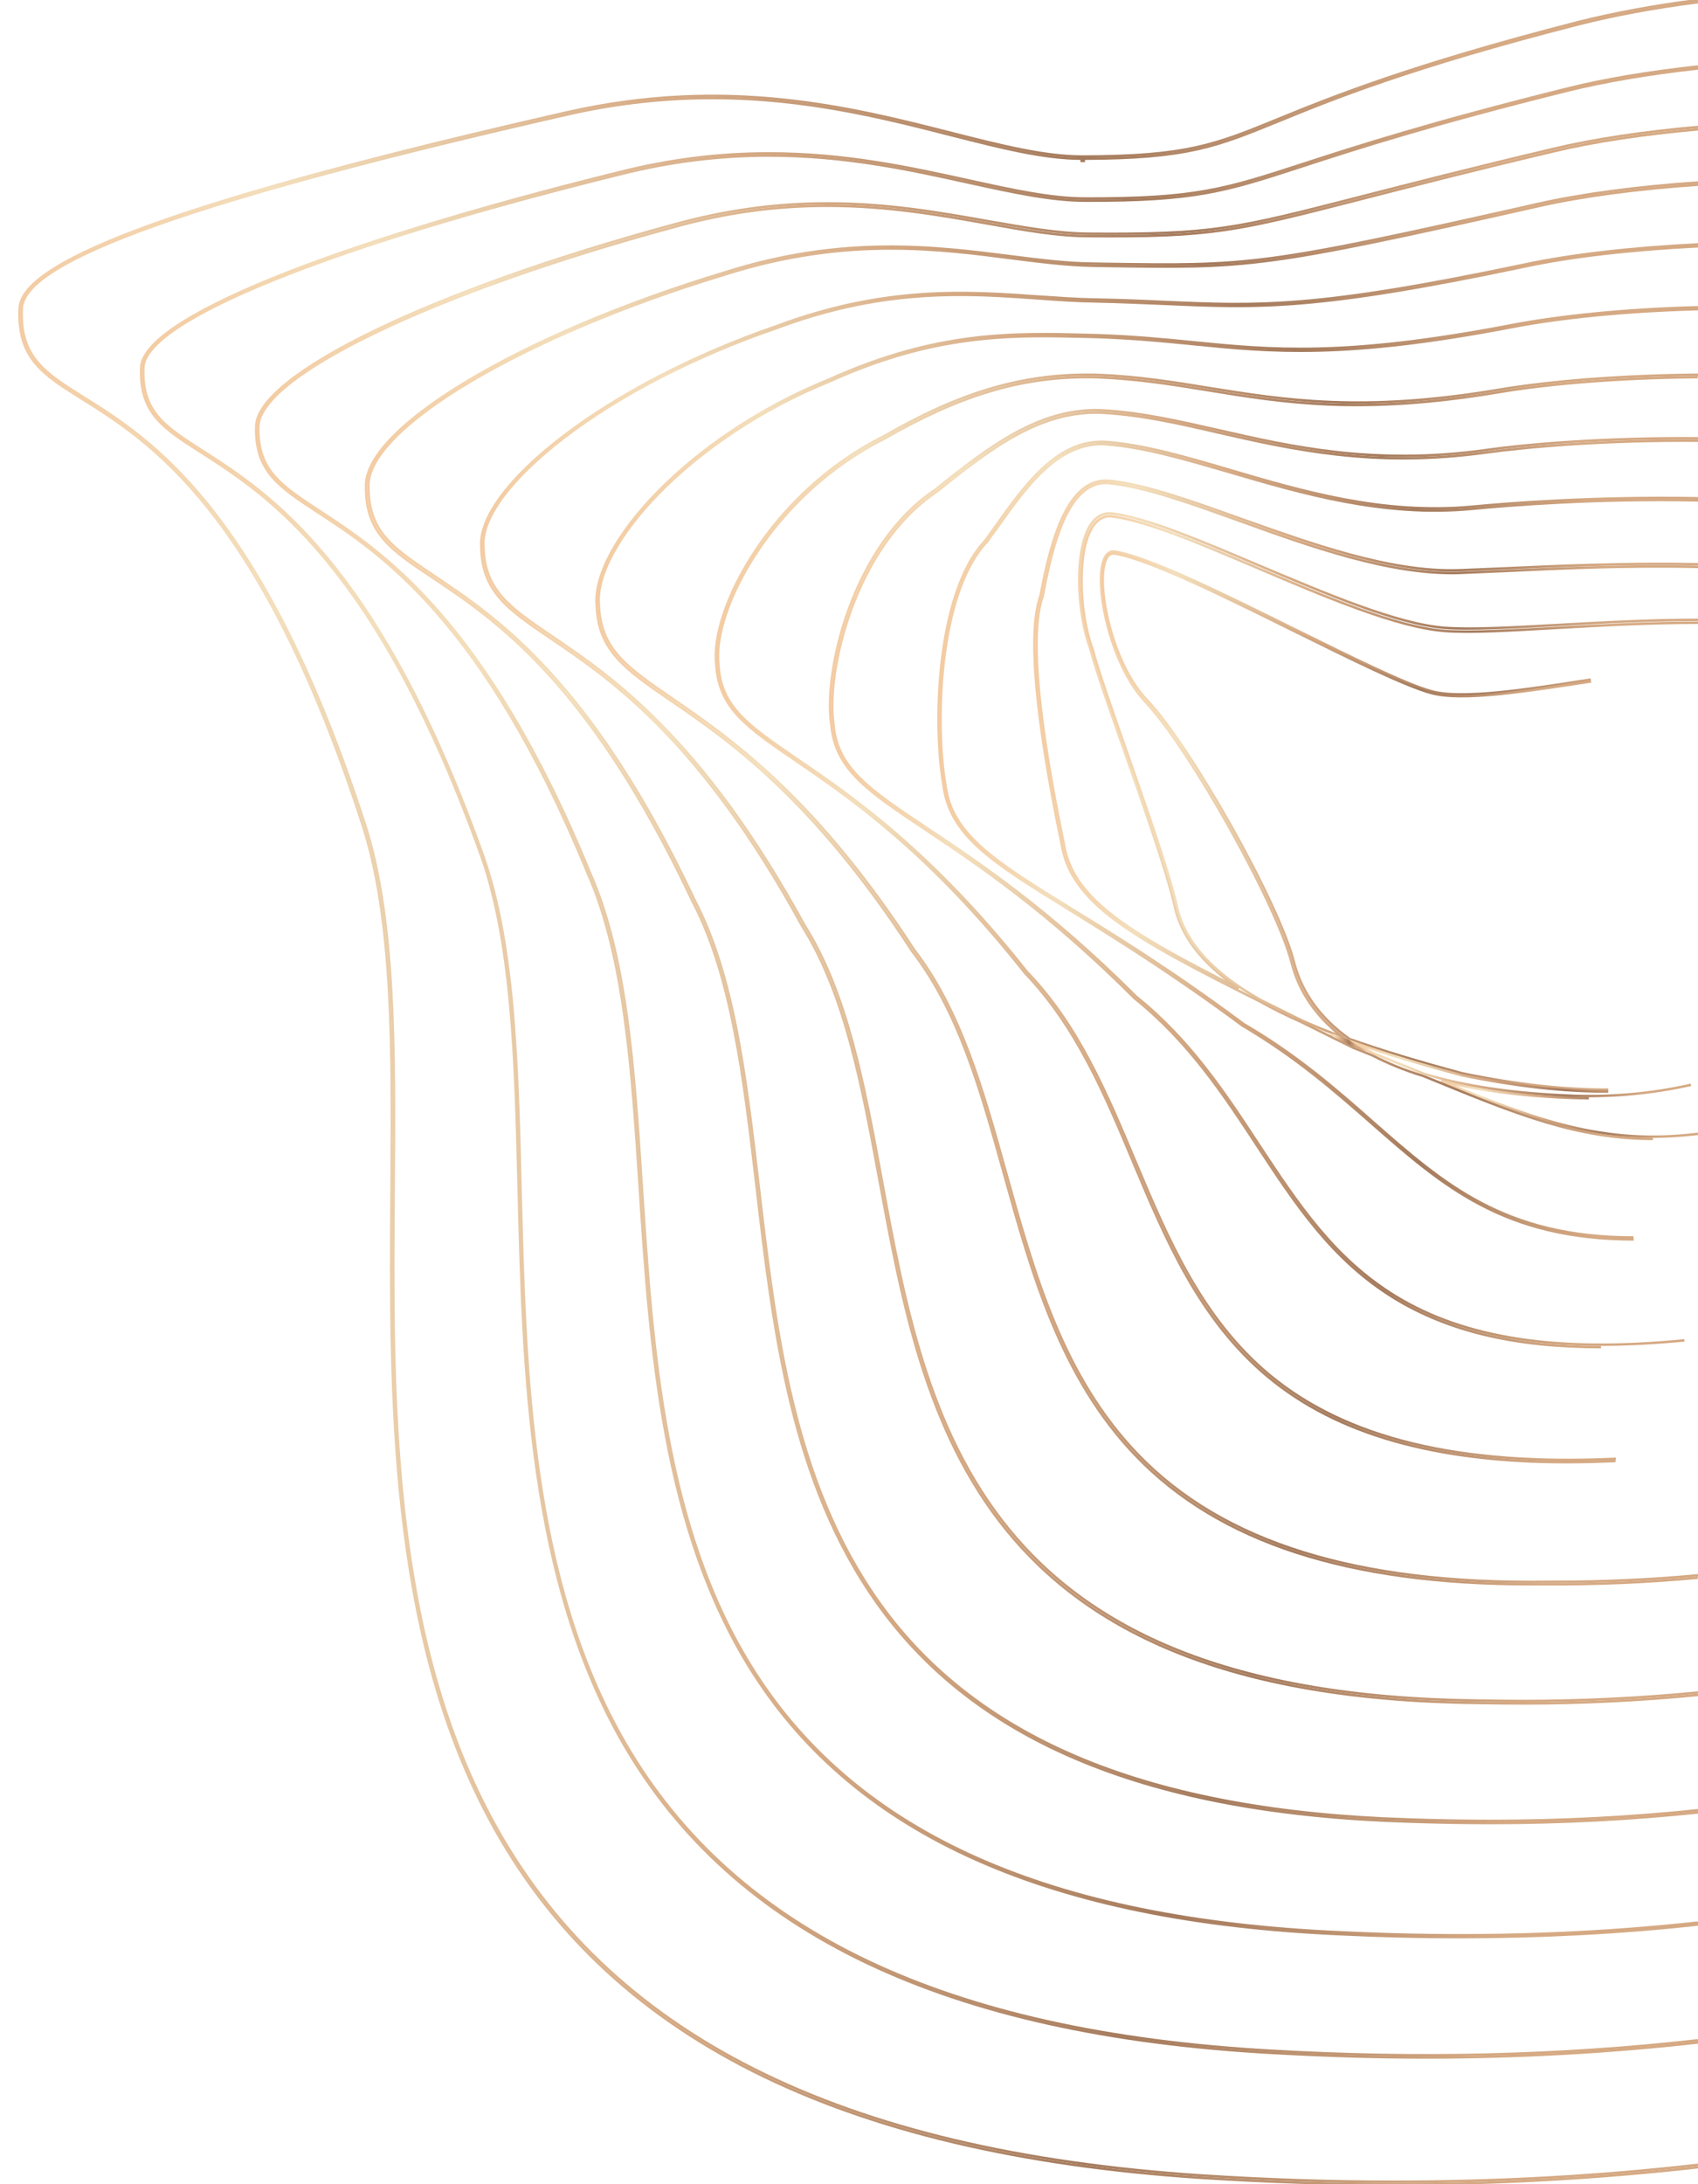 <?xml version="1.0" encoding="utf-8"?>
<!-- Generator: Adobe Illustrator 24.0.2, SVG Export Plug-In . SVG Version: 6.00 Build 0)  -->
<svg version="1.0" id="Layer_1" xmlns="http://www.w3.org/2000/svg" xmlns:xlink="http://www.w3.org/1999/xlink" x="0px" y="0px"
	 viewBox="0 0 700 900" style="enable-background:new 0 0 700 900;" xml:space="preserve">
<style type="text/css">
	.st0{fill:none;stroke:url(#SVGID_1_);stroke-miterlimit:10;}
	.st1{fill:none;stroke:url(#SVGID_2_);stroke-miterlimit:10;}
	.st2{fill:none;stroke:url(#SVGID_3_);stroke-miterlimit:10;}
	.st3{fill:none;stroke:url(#SVGID_4_);stroke-miterlimit:10;}
	.st4{fill:none;stroke:url(#SVGID_5_);stroke-miterlimit:10;}
	.st5{fill:none;stroke:url(#SVGID_6_);stroke-miterlimit:10;}
	.st6{fill:none;stroke:url(#SVGID_7_);stroke-miterlimit:10;}
	.st7{fill:none;stroke:url(#SVGID_8_);stroke-miterlimit:10;}
	.st8{fill:none;stroke:url(#SVGID_9_);stroke-miterlimit:10;}
	.st9{fill:none;stroke:url(#SVGID_10_);stroke-miterlimit:10;}
	.st10{fill:none;stroke:url(#SVGID_11_);stroke-miterlimit:10;}
	.st11{fill:none;stroke:url(#SVGID_12_);stroke-miterlimit:10;}
	.st12{fill:none;stroke:url(#SVGID_13_);stroke-miterlimit:10;}
	.st13{fill:none;stroke:url(#SVGID_14_);stroke-miterlimit:10;}
	.st14{fill:none;stroke:url(#SVGID_15_);stroke-miterlimit:10;}
	.st15{fill:none;stroke:url(#SVGID_16_);stroke-miterlimit:10;}
	.st16{fill:none;stroke:url(#SVGID_17_);stroke-miterlimit:10;}
	.st17{fill:none;stroke:url(#SVGID_18_);stroke-miterlimit:10;}
	.st18{fill:none;stroke:url(#SVGID_19_);stroke-miterlimit:10;}
	.st19{fill:none;stroke:url(#SVGID_20_);stroke-miterlimit:10;}
	.st20{fill:none;stroke:url(#SVGID_21_);stroke-miterlimit:10;}
	.st21{fill:none;stroke:url(#SVGID_22_);stroke-miterlimit:10;}
	.st22{fill:none;stroke:url(#SVGID_23_);stroke-miterlimit:10;}
	.st23{fill:none;stroke:url(#SVGID_24_);stroke-miterlimit:10;}
	.st24{fill:none;stroke:url(#SVGID_25_);stroke-miterlimit:10;}
</style>
<g>
	<linearGradient id="SVGID_1_" gradientUnits="userSpaceOnUse" x1="8.392" y1="450.005" x2="700.064" y2="450.005">
		<stop  offset="0" style="stop-color:#F3CBA2"/>
		<stop  offset="0.151" style="stop-color:#F3DEBB"/>
		<stop  offset="0.386" style="stop-color:#D5A983"/>
		<stop  offset="0.633" style="stop-color:#A57B5D"/>
		<stop  offset="0.857" style="stop-color:#D5A983"/>
		<stop  offset="0.999" style="stop-color:#D5A983"/>
	</linearGradient>
	<path class="st0" d="M700,892c-40.7,4.7-82.8,7-125.6,7c-25.9,0-52.5-0.9-78.9-2.6c-149.4-9.8-245.3-58-293.1-147.5
		c-41.5-77.5-40.8-174.1-40.1-259.2c0.4-56.9,0.8-110.7-11.8-149.8C108.4,209.9,62,180.9,34.3,163.6C18.5,153.7,8,147.1,9,127
		c1-19.8,72.4-45.1,224.8-79.8c21.5-4.9,41.4-6.8,59.9-6.8c38.3,0,70.6,8.2,98.4,15.3c20.5,5.2,38.2,9.7,53.8,9.7l0,0.9l0.9,0l0-0.9
		c42.8-0.1,54.6-5,80.4-15.5c21.5-8.8,54-22.1,123.6-39.9C665.4,6.3,682,3.2,700,0.9"/>
	<linearGradient id="SVGID_2_" gradientUnits="userSpaceOnUse" x1="7.5" y1="450.002" x2="700.063" y2="450.002">
		<stop  offset="0" style="stop-color:#F3CBA2"/>
		<stop  offset="0.151" style="stop-color:#F3DEBB"/>
		<stop  offset="0.386" style="stop-color:#D5A983"/>
		<stop  offset="0.633" style="stop-color:#A57B5D"/>
		<stop  offset="0.857" style="stop-color:#D5A983"/>
		<stop  offset="0.999" style="stop-color:#D5A983"/>
	</linearGradient>
	<path class="st1" d="M700,0c-18.1,2.3-34.7,5.4-49.4,9.1C580.9,27,548.4,40.3,526.8,49.1c-25.7,10.5-37.4,15.3-80.2,15.4l-0.3,0
		c0,0,0,0,0,0h0c-0.1,0-0.1,0-0.2,0c-15.5,0-33.3-4.5-53.8-9.7c-41.2-10.5-92.6-23.5-158.7-8.5C80.7,81.1,9,106.7,8.1,127
		c-1,20.7,9.7,27.3,25.8,37.4c27.6,17.3,73.8,46.1,115.7,175.9c12.6,39,12.2,92.6,11.8,149.5c-0.6,85.3-1.3,181.9,40.3,259.7
		c48,89.8,144.1,138.1,293.8,147.9c26.5,1.7,53,2.6,79,2.6c42.7,0,84.9-2.4,125.6-7"/>
	<linearGradient id="SVGID_3_" gradientUnits="userSpaceOnUse" x1="58.53" y1="437.573" x2="700.056" y2="437.573">
		<stop  offset="0" style="stop-color:#F3CBA2"/>
		<stop  offset="0.151" style="stop-color:#F3DEBB"/>
		<stop  offset="0.386" style="stop-color:#D5A983"/>
		<stop  offset="0.633" style="stop-color:#A57B5D"/>
		<stop  offset="0.857" style="stop-color:#D5A983"/>
		<stop  offset="0.999" style="stop-color:#D5A983"/>
	</linearGradient>
	<path class="st2" d="M700,840.7c-56.5,6.4-115.5,7.8-175.9,4.3c-134-7.5-221.1-48.9-266.2-126.5c-39.3-67.6-41.4-153.2-43.3-228.8
		c-1.3-53.2-2.6-103.4-16.6-140.3C155.4,231.7,110.4,203,83.6,185.8c-15.7-10-25.2-16.1-24.5-34.2c0.4-19.4,75.8-50,197-79.9
		c20.4-5.1,40.3-7.6,60.9-7.6c31.6,0,58.4,5.9,82,11.1c18.3,4,34.1,7.5,48.6,7.5c45.4,0.1,57.5-3.8,90-14.4
		c22.1-7.2,52.5-17,108.4-30.9c15.8-3.9,34.1-7,54.1-9.2"/>
	<linearGradient id="SVGID_4_" gradientUnits="userSpaceOnUse" x1="57.639" y1="437.573" x2="700.056" y2="437.573">
		<stop  offset="0" style="stop-color:#F3CBA2"/>
		<stop  offset="0.151" style="stop-color:#F3DEBB"/>
		<stop  offset="0.386" style="stop-color:#D5A983"/>
		<stop  offset="0.633" style="stop-color:#A57B5D"/>
		<stop  offset="0.857" style="stop-color:#D5A983"/>
		<stop  offset="0.999" style="stop-color:#D5A983"/>
	</linearGradient>
	<path class="st3" d="M700,27.4c-20.1,2.2-38.4,5.2-54.3,9.2c-55.9,13.9-86.3,23.7-108.4,30.9c-32.3,10.5-44.4,14.4-89.7,14.3
		c-14.4,0-30.2-3.5-48.4-7.5c-23.7-5.2-50.5-11.1-82.2-11.1c-20.7,0-40.7,2.5-61.1,7.6c-121.5,30-197.3,60.9-197.7,80.8
		c-0.7,18.6,9,24.8,25,35c26.7,17.1,71.5,45.8,114.1,163.1c13.9,36.8,15.2,86.9,16.5,140c1.9,75.7,4.1,161.4,43.4,229.2
		c45.3,77.9,132.6,119.5,266.9,127c21.4,1.2,42.6,1.9,63.7,1.9c38.3,0,75.8-2.1,112.3-6.2"/>
	<linearGradient id="SVGID_5_" gradientUnits="userSpaceOnUse" x1="105.986" y1="425.304" x2="700.054" y2="425.304">
		<stop  offset="0" style="stop-color:#F3CBA2"/>
		<stop  offset="0.151" style="stop-color:#F3DEBB"/>
		<stop  offset="0.386" style="stop-color:#D5A983"/>
		<stop  offset="0.633" style="stop-color:#A57B5D"/>
		<stop  offset="0.857" style="stop-color:#D5A983"/>
		<stop  offset="0.999" style="stop-color:#D5A983"/>
	</linearGradient>
	<path class="st4" d="M700,792.2c-47.3,5.2-96.5,6.5-147.5,4c-119.7-5.3-198.7-40.4-241.4-107.3c-37.3-58.4-42.2-133.6-46.5-199.9
		c-3.2-49-6.2-95.2-21.4-129.4c-42.8-104.2-85.8-132.3-111.5-149.1c-15.9-10.4-25.5-16.7-25.2-34.4c-0.2-20.9,71.8-55.6,171.2-82.5
		c21.1-5.9,41.8-8.8,63.4-8.8c25,0,46.7,3.9,65.9,7.3c15.6,2.8,29,5.2,41.7,5.2c51.4,0.4,60.8-2,113-15.4
		c19.5-5,43.9-11.3,78.6-19.5c17.1-4.1,37.3-7.1,59.7-9.1"/>
	<linearGradient id="SVGID_6_" gradientUnits="userSpaceOnUse" x1="105.096" y1="425.304" x2="700.054" y2="425.304">
		<stop  offset="0" style="stop-color:#F3CBA2"/>
		<stop  offset="0.151" style="stop-color:#F3DEBB"/>
		<stop  offset="0.386" style="stop-color:#D5A983"/>
		<stop  offset="0.633" style="stop-color:#A57B5D"/>
		<stop  offset="0.857" style="stop-color:#D5A983"/>
		<stop  offset="0.999" style="stop-color:#D5A983"/>
	</linearGradient>
	<path class="st5" d="M700,52.3c-22.5,2-42.8,5-59.9,9.1c-34.7,8.2-59,14.5-78.6,19.5C509.4,94.3,500,96.7,448.7,96.3
		c-12.6-0.1-26-2.5-41.5-5.2c-19.2-3.4-41-7.3-66-7.3c-21.7,0-42.5,2.9-63.7,8.8c-99.8,27-172.1,62.1-171.9,83.4
		c-0.4,18.2,9.4,24.6,25.6,35.2c25.6,16.7,68.4,44.7,111.1,148.7c15.1,34.1,18.2,80.3,21.4,129.1c4.3,66.4,9.3,141.7,46.7,200.3
		c42.9,67.2,122.1,102.4,242.1,107.7c16.6,0.8,33,1.2,49.2,1.2c33.6,0,66.4-1.7,98.3-5.2"/>
	<linearGradient id="SVGID_7_" gradientUnits="userSpaceOnUse" x1="151.236" y1="413.221" x2="700.052" y2="413.221">
		<stop  offset="0" style="stop-color:#F3CBA2"/>
		<stop  offset="0.151" style="stop-color:#F3DEBB"/>
		<stop  offset="0.386" style="stop-color:#D5A983"/>
		<stop  offset="0.633" style="stop-color:#A57B5D"/>
		<stop  offset="0.857" style="stop-color:#D5A983"/>
		<stop  offset="0.999" style="stop-color:#D5A983"/>
	</linearGradient>
	<path class="st6" d="M700,745.9c-27.7,2.9-56.1,4.4-85.3,4.4c-11.2,0-22.6-0.2-33.9-0.6c-106.3-3.2-177.7-32.4-218.3-89.3
		c-35.5-49.8-42.8-112.1-49.8-172.3c-5.2-44.3-10.1-86.2-26.4-117.3c-42.5-90.3-81.6-116.3-107.4-133.6
		c-16.9-11.3-27.1-18.1-27-36.7c-0.9-23.8,63.6-62.2,147-87.4c25.5-8.1,48.2-10.7,68.4-10.7c18.4,0,34.8,2.1,49.5,4
		c11.8,1.5,23,2.9,33.3,3.1l5.2,0.1c60.1,0.9,65,1,179.1-24.7c18.2-4.1,40.8-7.1,65.8-8.8"/>
	<linearGradient id="SVGID_8_" gradientUnits="userSpaceOnUse" x1="150.346" y1="413.218" x2="700.052" y2="413.218">
		<stop  offset="0" style="stop-color:#F3CBA2"/>
		<stop  offset="0.151" style="stop-color:#F3DEBB"/>
		<stop  offset="0.386" style="stop-color:#D5A983"/>
		<stop  offset="0.633" style="stop-color:#A57B5D"/>
		<stop  offset="0.857" style="stop-color:#D5A983"/>
		<stop  offset="0.999" style="stop-color:#D5A983"/>
	</linearGradient>
	<path class="st7" d="M700,75.2c-25,1.7-47.7,4.7-65.9,8.8c-113.9,25.7-118.8,25.6-178.9,24.7l-5.2-0.1c-10.3-0.1-21.4-1.5-33.2-3
		c-30.9-3.9-69.4-8.9-118.2,6.7c-83.8,25.3-148.6,64-147.7,88.3c-0.1,19.1,10.3,26,27.4,37.4c25.8,17.2,64.7,43.2,107.1,133.2
		c16.3,31,21.2,72.7,26.4,117c7,60.3,14.3,122.7,50,172.7c40.8,57.2,112.4,86.5,219,89.7c11.4,0.4,22.8,0.6,34,0.6
		c29.1,0,57.6-1.5,85.3-4.4"/>
	<linearGradient id="SVGID_9_" gradientUnits="userSpaceOnUse" x1="198.806" y1="401.272" x2="700.05" y2="401.272">
		<stop  offset="0" style="stop-color:#F3CBA2"/>
		<stop  offset="0.151" style="stop-color:#F3DEBB"/>
		<stop  offset="0.386" style="stop-color:#D5A983"/>
		<stop  offset="0.633" style="stop-color:#A57B5D"/>
		<stop  offset="0.857" style="stop-color:#D5A983"/>
		<stop  offset="0.999" style="stop-color:#D5A983"/>
	</linearGradient>
	<path class="st8" d="M700,697.4c-23.5,2.3-47.6,3.5-72.3,3.5c-6.1,0-12.3-0.1-18.5-0.2c-206.6-2.3-227.4-115-245.7-214.5
		c-7.3-39.6-14.2-77-32-105.2c-42.1-76.9-79.3-102.1-103.9-118.8c-17.5-11.8-28-19-28.3-37.2c-0.8-11.5,11.2-27.7,32.9-44.4
		c23.1-17.8,54.4-33.9,88.2-45.5c29.2-10.9,53.8-13.6,75.6-13.6c11.5,0,22.2,0.8,32.5,1.5c7.9,0.6,15.4,1.1,22.7,1.2
		c10.9,0.2,20.4,0.7,28.8,1c38.8,1.7,62.2,2.8,148.7-15.4c18.7-4,43.2-6.9,71.3-8.3"/>
	<linearGradient id="SVGID_10_" gradientUnits="userSpaceOnUse" x1="197.916" y1="401.272" x2="700.05" y2="401.272">
		<stop  offset="0" style="stop-color:#F3CBA2"/>
		<stop  offset="0.151" style="stop-color:#F3DEBB"/>
		<stop  offset="0.386" style="stop-color:#D5A983"/>
		<stop  offset="0.633" style="stop-color:#A57B5D"/>
		<stop  offset="0.857" style="stop-color:#D5A983"/>
		<stop  offset="0.999" style="stop-color:#D5A983"/>
	</linearGradient>
	<path class="st9" d="M700,100.7c-28.1,1.4-52.7,4.3-71.5,8.3c-86.4,18.2-109.8,17.1-148.6,15.4c-8.4-0.4-17.9-0.8-28.8-1
		c-7.2-0.1-14.7-0.7-22.6-1.2c-29.8-2.1-63.7-4.5-108.4,12.2c-33.8,11.6-65.2,27.9-88.4,45.7c-21.9,16.8-34.1,33.3-33.3,45.1
		c0.3,18.7,11,25.9,28.7,37.9c24.5,16.6,61.6,41.7,103.6,118.5c17.7,28.1,24.6,65.4,31.9,104.9c18.4,99.8,39.3,212.9,246.6,215.2
		c6.2,0.1,12.4,0.2,18.5,0.2c24.7,0,48.8-1.2,72.3-3.5"/>
	<linearGradient id="SVGID_11_" gradientUnits="userSpaceOnUse" x1="246.342" y1="389.641" x2="700.047" y2="389.641">
		<stop  offset="0" style="stop-color:#F3CBA2"/>
		<stop  offset="0.151" style="stop-color:#F3DEBB"/>
		<stop  offset="0.386" style="stop-color:#D5A983"/>
		<stop  offset="0.633" style="stop-color:#A57B5D"/>
		<stop  offset="0.857" style="stop-color:#D5A983"/>
		<stop  offset="0.999" style="stop-color:#D5A983"/>
	</linearGradient>
	<path class="st10" d="M700,649.1c-19.3,1.8-39.1,2.7-59.4,2.7c-1,0-2,0-2.9,0c-78.4,1-133.5-16.1-168.6-52.5
		c-31-32.1-42.8-74.7-54.3-115.9c-9.6-34.4-18.7-67-38-92.1c-41.2-63.5-76.4-87.5-99.7-103.5c-18.4-12.6-29.5-20.2-30.2-38.3
		c-2.4-24.5,37.8-69.2,95.2-92.4c35.4-16,62.9-18.6,88.2-18.6c6.3,0,12.5,0.2,18.6,0.3l3.5,0.1c14.8,0.5,27.3,1.7,39.3,2.9
		c32.3,3.2,62.7,6.2,131.5-7c19.8-3.8,46.4-6.6,76.8-7.4"/>
	<linearGradient id="SVGID_12_" gradientUnits="userSpaceOnUse" x1="245.453" y1="389.643" x2="700.047" y2="389.643">
		<stop  offset="0" style="stop-color:#F3CBA2"/>
		<stop  offset="0.151" style="stop-color:#F3DEBB"/>
		<stop  offset="0.386" style="stop-color:#D5A983"/>
		<stop  offset="0.633" style="stop-color:#A57B5D"/>
		<stop  offset="0.857" style="stop-color:#D5A983"/>
		<stop  offset="0.999" style="stop-color:#D5A983"/>
	</linearGradient>
	<path class="st11" d="M700,126.6c-30.4,0.8-57.1,3.6-77,7.4c-68.7,13.2-99.1,10.2-131.3,7c-12-1.2-24.5-2.4-39.3-2.9l-3.5-0.1
		c-30.8-0.8-62.7-1.7-107.2,18.4c-57.7,23.3-98.1,68.5-95.7,93.3c0.7,18.5,11.9,26.2,30.6,39c23.2,15.9,58.3,39.9,99.4,103.2
		c19.3,25,28.3,57.4,37.9,91.8c11.5,41.3,23.4,84.1,54.5,116.3c34.2,35.5,87.4,52.8,162.5,52.8c2.2,0,4.4,0,6.7,0
		c21.3,0.1,42.1-0.8,62.3-2.7"/>
	<linearGradient id="SVGID_13_" gradientUnits="userSpaceOnUse" x1="294.629" y1="378.451" x2="700.004" y2="378.451">
		<stop  offset="0" style="stop-color:#F3CBA2"/>
		<stop  offset="0.151" style="stop-color:#F3DEBB"/>
		<stop  offset="0.386" style="stop-color:#D5A983"/>
		<stop  offset="0.633" style="stop-color:#A57B5D"/>
		<stop  offset="0.857" style="stop-color:#D5A983"/>
		<stop  offset="0.999" style="stop-color:#D5A983"/>
	</linearGradient>
	<path class="st12" d="M700,154.4c-32.5,0.3-61.3,2.7-82.2,6.2c-56.3,9.5-88.6,4.2-119.7-0.8c-14.7-2.4-28.5-4.6-44.5-5.3
		c-1.8-0.1-3.6-0.1-5.4-0.1c-27.9,0-53.1,7.6-84.1,25.5c-46.2,23.1-71.6,71.2-68.8,94.1c1.1,17.8,12.4,25.5,33,39.6
		c21.8,14.9,54.8,37.4,94.3,87.4c21,21.8,33,50.2,44.5,77.7c13.4,31.9,27.2,64.9,55.5,88.5c28.4,23.7,68.9,35.3,123.5,35.3
		c6.4,0,13.1-0.2,19.9-0.5"/>
	<linearGradient id="SVGID_14_" gradientUnits="userSpaceOnUse" x1="295.517" y1="378.45" x2="700.004" y2="378.45">
		<stop  offset="0" style="stop-color:#F3CBA2"/>
		<stop  offset="0.151" style="stop-color:#F3DEBB"/>
		<stop  offset="0.386" style="stop-color:#D5A983"/>
		<stop  offset="0.633" style="stop-color:#A57B5D"/>
		<stop  offset="0.857" style="stop-color:#D5A983"/>
		<stop  offset="0.999" style="stop-color:#D5A983"/>
	</linearGradient>
	<path class="st13" d="M666.1,601.1c-64.5,3-111.2-8.3-142.8-34.6c-28.1-23.4-41.9-56.3-55.3-88.1c-11.6-27.6-23.5-56.1-44.7-78
		c-39.6-50-72.6-72.6-94.5-87.5c-20.4-13.9-31.6-21.6-32.6-38.9c-2.8-22.7,22.4-70.3,68.3-93.2c30.9-17.8,55.9-25.4,83.7-25.4
		c1.8,0,3.6,0,5.3,0.1c15.9,0.7,29.7,2.9,44.4,5.3c31.2,5.1,63.5,10.3,120,0.8c20.8-3.5,49.6-5.9,82-6.2"/>
	<linearGradient id="SVGID_15_" gradientUnits="userSpaceOnUse" x1="341.762" y1="362.011" x2="700.004" y2="362.011">
		<stop  offset="0" style="stop-color:#F3CBA2"/>
		<stop  offset="0.151" style="stop-color:#F3DEBB"/>
		<stop  offset="0.386" style="stop-color:#D5A983"/>
		<stop  offset="0.633" style="stop-color:#A57B5D"/>
		<stop  offset="0.857" style="stop-color:#D5A983"/>
		<stop  offset="0.999" style="stop-color:#D5A983"/>
	</linearGradient>
	<path class="st14" d="M700,180.6c-37.6-0.3-69.5,2.3-87.8,4.9c-46,6.3-79.8-1.4-109.6-8.2c-16.4-3.7-31.9-7.3-47.9-8.2
		c-0.9,0-1.9-0.1-2.8-0.1c-23.8,0-43.3,14.2-66.2,32.7c-34.4,22.9-46.3,75.3-43,96.8c1.6,18.5,14.9,27.4,38.9,43.4
		c21.1,14.1,50.1,33.4,86.1,69.4c22.3,17.9,36.7,39.7,50.6,60.9c15.9,24.2,30.9,47,56.5,62.7c22.2,13.6,49.7,20.2,85.2,20.2"/>
	<linearGradient id="SVGID_16_" gradientUnits="userSpaceOnUse" x1="342.649" y1="362.011" x2="700.004" y2="362.011">
		<stop  offset="0" style="stop-color:#F3CBA2"/>
		<stop  offset="0.151" style="stop-color:#F3DEBB"/>
		<stop  offset="0.386" style="stop-color:#D5A983"/>
		<stop  offset="0.633" style="stop-color:#A57B5D"/>
		<stop  offset="0.857" style="stop-color:#D5A983"/>
		<stop  offset="0.999" style="stop-color:#D5A983"/>
	</linearGradient>
	<path class="st15" d="M694.4,552.3c-52.5,5.1-90.4-0.7-119.1-18.2c-25.5-15.6-40.4-38.3-56.3-62.4c-13.9-21.2-28.3-43.1-50.7-61.1
		c-36-36-65-55.3-86.2-69.4c-23.8-15.9-36.9-24.6-38.5-42.7c-3.2-21.4,8.6-73.3,42.7-96c22.8-18.4,42.1-32.5,65.7-32.5
		c0.9,0,1.8,0,2.8,0.1c15.9,0.9,31.3,4.4,47.7,8.2c29.9,6.8,63.7,14.5,109.9,8.2c18.2-2.5,50.1-5.2,87.6-4.9"/>
	<linearGradient id="SVGID_17_" gradientUnits="userSpaceOnUse" x1="386.363" y1="346.488" x2="700.01" y2="346.488">
		<stop  offset="0" style="stop-color:#F3CBA2"/>
		<stop  offset="0.151" style="stop-color:#F3DEBB"/>
		<stop  offset="0.386" style="stop-color:#D5A983"/>
		<stop  offset="0.633" style="stop-color:#A57B5D"/>
		<stop  offset="0.857" style="stop-color:#D5A983"/>
		<stop  offset="0.999" style="stop-color:#D5A983"/>
	</linearGradient>
	<path class="st16" d="M700,205.3c-42.4-0.8-78.8,2.1-93.4,3.5c-36.5,3.4-69.9-6.4-99.4-15.1c-18.3-5.4-35.5-10.4-51.1-11.6
		c-20.1-1.3-33.3,17.3-46.1,35.3c-1.2,1.7-2.4,3.4-3.6,5.1c-20.8,21.8-21.7,77.2-17.5,100.7c2.5,21.2,20.3,32.2,52.6,52.1
		c18.7,11.6,42,26,70.7,47.3c22,12.9,38,26.9,53.4,40.4c29.2,25.6,54.4,47.7,107.9,47.7"/>
	<linearGradient id="SVGID_18_" gradientUnits="userSpaceOnUse" x1="387.245" y1="346.488" x2="700.01" y2="346.488">
		<stop  offset="0" style="stop-color:#F3CBA2"/>
		<stop  offset="0.151" style="stop-color:#F3DEBB"/>
		<stop  offset="0.386" style="stop-color:#D5A983"/>
		<stop  offset="0.633" style="stop-color:#A57B5D"/>
		<stop  offset="0.857" style="stop-color:#D5A983"/>
		<stop  offset="0.999" style="stop-color:#D5A983"/>
	</linearGradient>
	<path class="st17" d="M673.4,509.9c-53.2,0-78.3-22-107.3-47.5c-15.4-13.6-31.4-27.6-53.5-40.5c-28.6-21.3-51.9-35.8-70.7-47.3
		c-32-19.8-49.7-30.7-52.2-51.5c-4.1-23.3-3.3-78.3,17.3-100c1.2-1.7,2.4-3.4,3.7-5.1c12.2-17.2,24.8-35,43.5-35
		c0.6,0,1.2,0,1.9,0.1c15.4,1.1,32.6,6.2,50.9,11.5c29.6,8.7,63.1,18.5,99.7,15.1c14.6-1.4,51.1-4.4,93.4-3.5"/>
	<linearGradient id="SVGID_19_" gradientUnits="userSpaceOnUse" x1="593.942" y1="456.938" x2="700.06" y2="456.938">
		<stop  offset="0" style="stop-color:#F3CBA2"/>
		<stop  offset="0.151" style="stop-color:#F3DEBB"/>
		<stop  offset="0.386" style="stop-color:#D5A983"/>
		<stop  offset="0.633" style="stop-color:#A57B5D"/>
		<stop  offset="0.857" style="stop-color:#D5A983"/>
		<stop  offset="0.999" style="stop-color:#D5A983"/>
	</linearGradient>
	<path class="st18" d="M700,467.2c-39.4,4.8-66.7-5.7-105.9-21.8c15.4,3.9,33.5,6.3,54,7c2.3,0.1,4.6,0.1,6.9,0.1"/>
	<linearGradient id="SVGID_20_" gradientUnits="userSpaceOnUse" x1="425.961" y1="333.719" x2="700.011" y2="333.719">
		<stop  offset="0" style="stop-color:#F3CBA2"/>
		<stop  offset="0.151" style="stop-color:#F3DEBB"/>
		<stop  offset="0.386" style="stop-color:#D5A983"/>
		<stop  offset="0.633" style="stop-color:#A57B5D"/>
		<stop  offset="0.857" style="stop-color:#D5A983"/>
		<stop  offset="0.999" style="stop-color:#D5A983"/>
	</linearGradient>
	<path class="st19" d="M700,232.5c-29.8-0.6-58.6,0.7-79.8,1.7l-0.2,0c-7.3,0.3-13.6,0.6-18.9,0.8c-28.1,0.8-60.8-11-89.7-21.3
		c-20.4-7.3-39.6-14.2-54.2-15.6c-17.1-1.4-24,24.6-28.2,47.1l0,0.1c-7.9,21.2,4.5,82.2,8.6,102.2c3.8,24.5,28.6,38.6,81.9,65.2
		c5.1,2.9,10.8,5.7,17.1,8.5c6.7,3.3,13.8,6.9,21.4,10.6c2.7,1,5.3,2.1,7.8,3.1c6.2,3.2,13.1,6.1,20.8,8.4c1.1,0.4,2.1,0.9,3.2,1.3
		c34.9,14.3,60.2,24.7,91.6,24.7"/>
	<linearGradient id="SVGID_21_" gradientUnits="userSpaceOnUse" x1="426.843" y1="303.15" x2="700.011" y2="303.15">
		<stop  offset="0" style="stop-color:#F3CBA2"/>
		<stop  offset="0.151" style="stop-color:#F3DEBB"/>
		<stop  offset="0.386" style="stop-color:#D5A983"/>
		<stop  offset="0.633" style="stop-color:#A57B5D"/>
		<stop  offset="0.857" style="stop-color:#D5A983"/>
		<stop  offset="0.999" style="stop-color:#D5A983"/>
	</linearGradient>
	<path class="st20" d="M700,255.4c-19.7,0-39.8,1.1-57.5,2.1c-19.5,1.1-36.3,2-46.9,1.2c-19.5-1.5-48.6-13.9-76.8-25.8
		c-23.8-10.1-46.2-19.6-60.3-21.3c-3.3-0.4-6.1,0.9-8.3,3.8c-3.5,4.6-5.3,13.2-5.3,24.1c0.1,10,1.8,20.4,4.6,27.9
		c2.3,8.7,8.2,25.6,14.5,43.5c7.9,22.5,16.9,48.1,20,61.4c2.6,13.1,11.2,24.5,26.7,35c-46.6-23.5-68.7-37.3-72.2-59.9
		c-4.1-20-16.5-80.8-8.6-101.8l0-0.1c4-21.6,10.5-46.5,26-46.5c0.4,0,0.8,0,1.3,0.1c14.5,1.4,33.7,8.3,54,15.6
		c28.9,10.4,61.7,22.2,90,21.4c5.3-0.2,11.6-0.5,18.9-0.8l0.2,0c21.2-1,50-2.4,79.8-1.7"/>
	<linearGradient id="SVGID_22_" gradientUnits="userSpaceOnUse" x1="445.407" y1="320.294" x2="700.001" y2="320.294">
		<stop  offset="0" style="stop-color:#F3CBA2"/>
		<stop  offset="0.151" style="stop-color:#F3DEBB"/>
		<stop  offset="0.386" style="stop-color:#D5A983"/>
		<stop  offset="0.633" style="stop-color:#A57B5D"/>
		<stop  offset="0.857" style="stop-color:#D5A983"/>
		<stop  offset="0.999" style="stop-color:#D5A983"/>
	</linearGradient>
	<path class="st21" d="M655.8,280c-27.4,4.3-53.3,8.3-65.8,4.8c-11-3.1-32.7-13.9-55.8-25.3c-29.7-14.7-60.4-29.9-74.5-32.2
		c-1.9-0.3-3.3,0.6-4.3,2.6c-4.8,9.5,2,43.7,16.8,59.3c18,19,54.1,83.3,60.3,107.6c3,11.8,10,22,20.8,30.4
		c-5.8-2.1-11.2-4.3-16.1-6.5c-0.6-0.3-1.3-0.6-1.9-0.9l-0.4-0.2c-5.3-2.6-10.4-5.2-15.3-7.6c-20.7-11.8-31.7-24.6-34.7-39.6
		c-3.1-13.4-12.1-38.9-20-61.6c-6.3-17.8-12.2-34.6-14.5-43.4c-2.8-7.4-4.5-17.7-4.5-27.6c-0.1-10.8,1.7-19.1,5.1-23.6
		c1.8-2.3,4-3.5,6.5-3.5c0.3,0,0.6,0,1,0.1c13.9,1.7,36.3,11.2,60,21.3c28.2,12,57.4,24.4,77.1,25.9c10.7,0.8,27.5-0.2,47-1.3
		c17.7-1,37.8-2.1,57.4-2.1"/>
	<linearGradient id="SVGID_23_" gradientUnits="userSpaceOnUse" x1="454.173" y1="338.553" x2="663.016" y2="338.553">
		<stop  offset="0" style="stop-color:#F3CBA2"/>
		<stop  offset="0.151" style="stop-color:#F3DEBB"/>
		<stop  offset="0.386" style="stop-color:#D5A983"/>
		<stop  offset="0.633" style="stop-color:#A57B5D"/>
		<stop  offset="0.857" style="stop-color:#D5A983"/>
		<stop  offset="0.999" style="stop-color:#D5A983"/>
	</linearGradient>
	<path class="st22" d="M663,449c-18.4,0-38-2.2-60-6.7c-17.7-4.7-33.2-9.4-46.7-14.2c-12-8.5-19.7-19.2-22.9-31.7
		c-6.2-24.4-42.4-88.9-60.6-108c-14.7-15.4-21.4-48.9-16.7-58.2c0.7-1.4,1.6-2.1,2.8-2.1c0.2,0,0.4,0,0.6,0
		c14,2.3,44.6,17.4,74.3,32.1c23.1,11.4,44.9,22.2,56,25.3c12.7,3.6,38.6-0.5,66.1-4.7"/>
	<linearGradient id="SVGID_24_" gradientUnits="userSpaceOnUse" x1="548.267" y1="428.977" x2="560.611" y2="428.977">
		<stop  offset="0" style="stop-color:#F3CBA2"/>
		<stop  offset="0.151" style="stop-color:#F3DEBB"/>
		<stop  offset="0.386" style="stop-color:#D5A983"/>
		<stop  offset="0.633" style="stop-color:#A57B5D"/>
		<stop  offset="0.857" style="stop-color:#D5A983"/>
		<stop  offset="0.999" style="stop-color:#D5A983"/>
	</linearGradient>
	<path class="st23" d="M558.3,431c-3.4-1.7-6.6-3.3-9.8-4.9c2.4,0.9,4.9,1.8,7.4,2.8c1.4,1,2.9,2,4.5,2.9
		C559.7,431.6,559,431.3,558.3,431z"/>
	<linearGradient id="SVGID_25_" gradientUnits="userSpaceOnUse" x1="555.466" y1="440.218" x2="697.2" y2="440.218">
		<stop  offset="0" style="stop-color:#F3CBA2"/>
		<stop  offset="0.151" style="stop-color:#F3DEBB"/>
		<stop  offset="0.386" style="stop-color:#D5A983"/>
		<stop  offset="0.633" style="stop-color:#A57B5D"/>
		<stop  offset="0.857" style="stop-color:#D5A983"/>
		<stop  offset="0.999" style="stop-color:#D5A983"/>
	</linearGradient>
	<path class="st24" d="M697.1,447c-15.9,3.6-32.4,5.1-48.9,4.5c-23.9-0.9-44.4-3.9-61.3-9.1c-6.6-2.7-13.5-5.5-20.8-8.4
		c-1.4-0.7-2.7-1.4-3.9-2.2c-1-0.6-2-1.2-2.9-1.8c12.7,4.5,27.2,8.8,43.5,13.1c22,4.5,41.7,6.7,60.2,6.7"/>
</g>
</svg>
